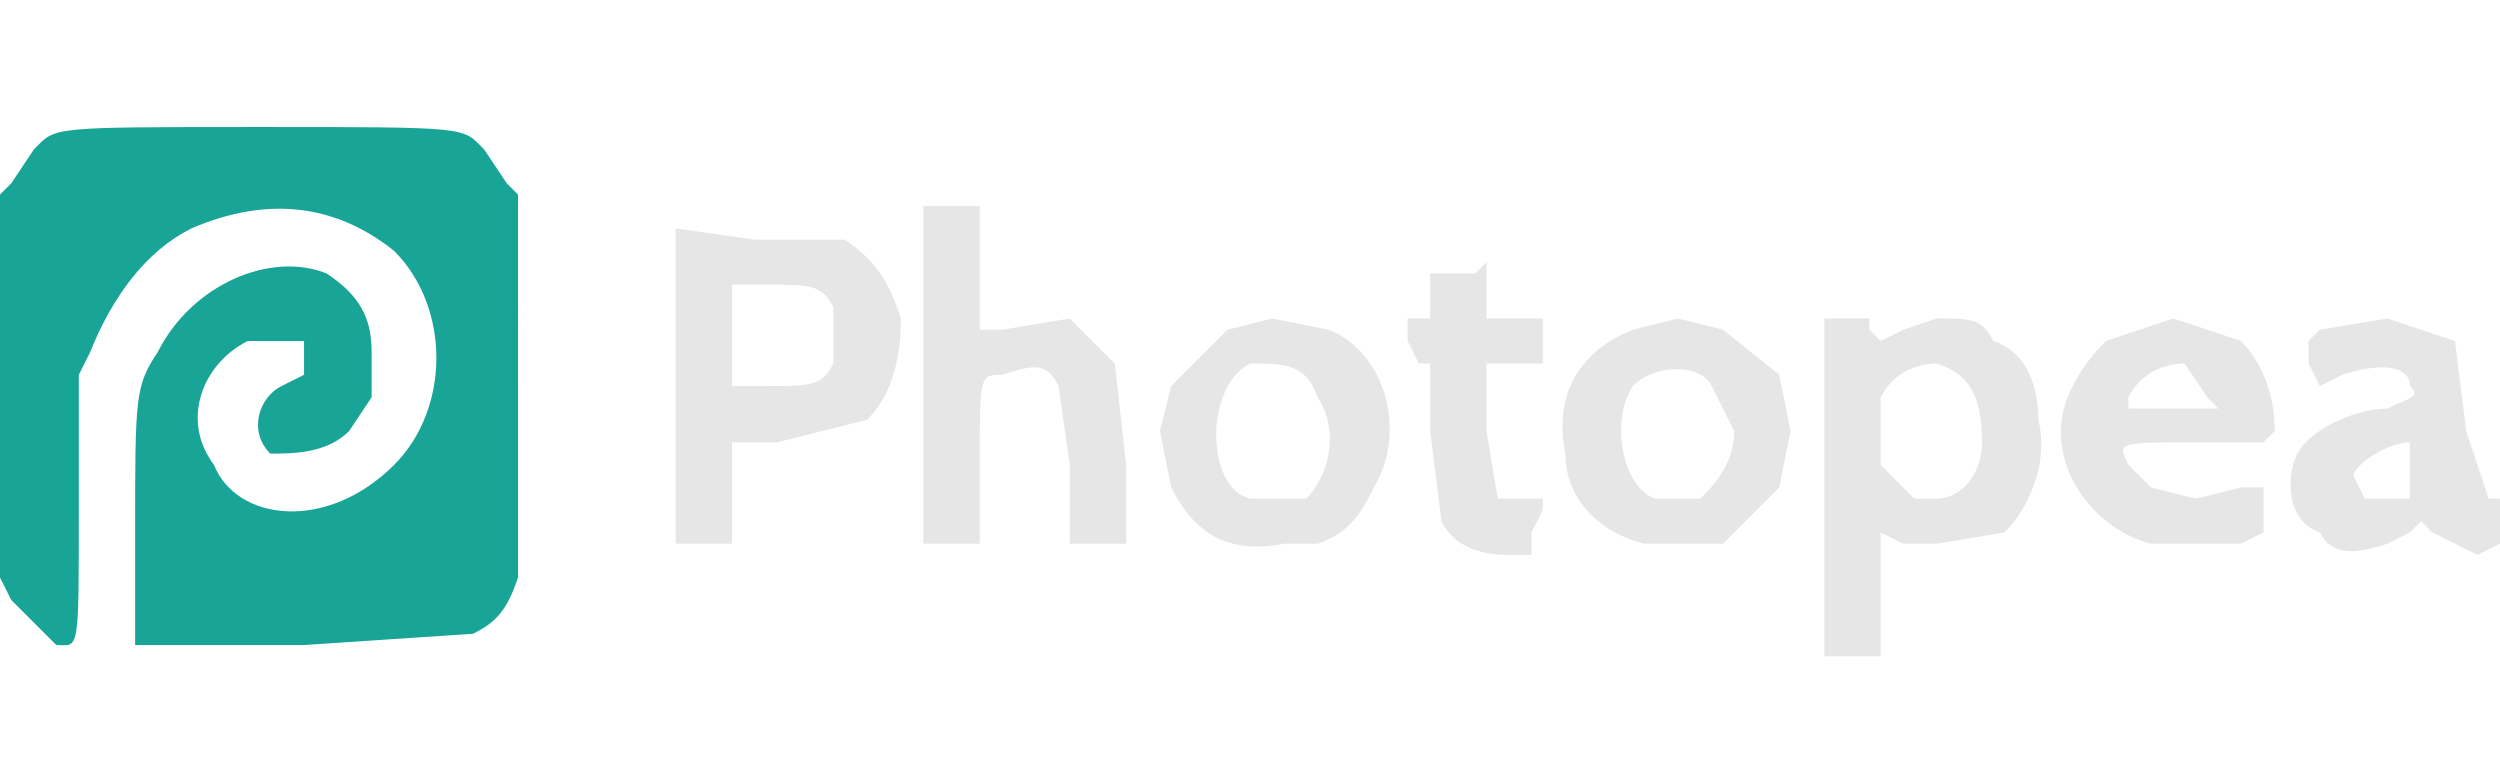 <svg width="150" viewBox="0 0 222 47">
        <path d="M167 41v-5l2 1h3l6-1c2-2 4-6 3-10 0-3-1-6-4-7-1-2-2-2-5-2l-3 1-2 1-1-1v-1h-4v30h5zm3-8l-3-3v-6c1-2 3-3 5-3 3 1 4 3 4 7 0 3-2 5-4 5h-2zm-53 4c3-1 4-3 5-5 3-5 1-12-4-14l-5-1-4 1-5 5-1 4 1 5c2 4 5 6 10 5h3zm-6-4c-4-1-4-10 0-12 3 0 5 0 6 3 2 3 1 7-1 9h-5zm25 3l1-2v-1h-4l-1-6v-6h5v-4h-5v-5l-1 1h-4v4h-2v2l1 2h1v6l1 8c1 2 3 3 6 3h2v-2zm17 1l5-5 1-5-1-5-5-4-4-1-4 1c-5 2-7 6-6 11 0 4 3 7 7 8h7zm-6-4c-3-1-4-7-2-10 2-2 6-2 7 0l2 4c0 3-2 5-3 6h-4zm52 4l2-1v-2-2h-2l-4 1-4-1-2-2c-1-2-1-2 6-2h6l1-1c0-3-1-6-3-8l-6-2-6 2c-2 2-4 5-4 8 0 5 4 9 8 10h8zm-10-13c1-2 3-3 5-3l2 3 1 1h-8zm23 13l2-1 1-1 1 1 4 2 2-1v-4h-1l-2-6-1-8-6-2-6 1-1 1v2l1 2 2-1c3-1 6-1 6 1 1 1 0 1-2 2-3 0-7 2-8 4s-1 6 2 7c1 2 3 2 6 1zm-2-4l-1-2c0-1 3-3 5-3v5h-4zM65 32v-4h4l8-2c2-2 3-5 3-9-1-3-2-5-5-7h-8l-7-1v28h5zm0-13v-5h3c4 0 5 0 6 2v5c-1 2-2 2-6 2h-3zm22 11c0-8 0-8 2-8 3-1 4-1 5 1l1 7v7h5v-7l-1-9-4-4-6 1h-2V7h-5v30h5z" fill="#e6e6e6"/>
        <path d="M7 34V22l1-2c2-5 5-9 9-11 7-3 13-2 18 2 5 5 5 14 0 19-6 6-14 5-16 0-3-4-1-9 3-11h5v3l-2 1c-2 1-3 4-1 6 2 0 5 0 7-2l2-3v-4c0-3-1-5-4-7-5-2-12 1-15 7-2 3-2 4-2 16v10h15l15-1c2-1 3-2 4-5V6l-1-1-2-3c-2-2-1-2-20-2S5 0 3 2L1 5 0 6v34l1 2 4 4c2 0 2 1 2-12z" fill="#18a497"/>
</svg>